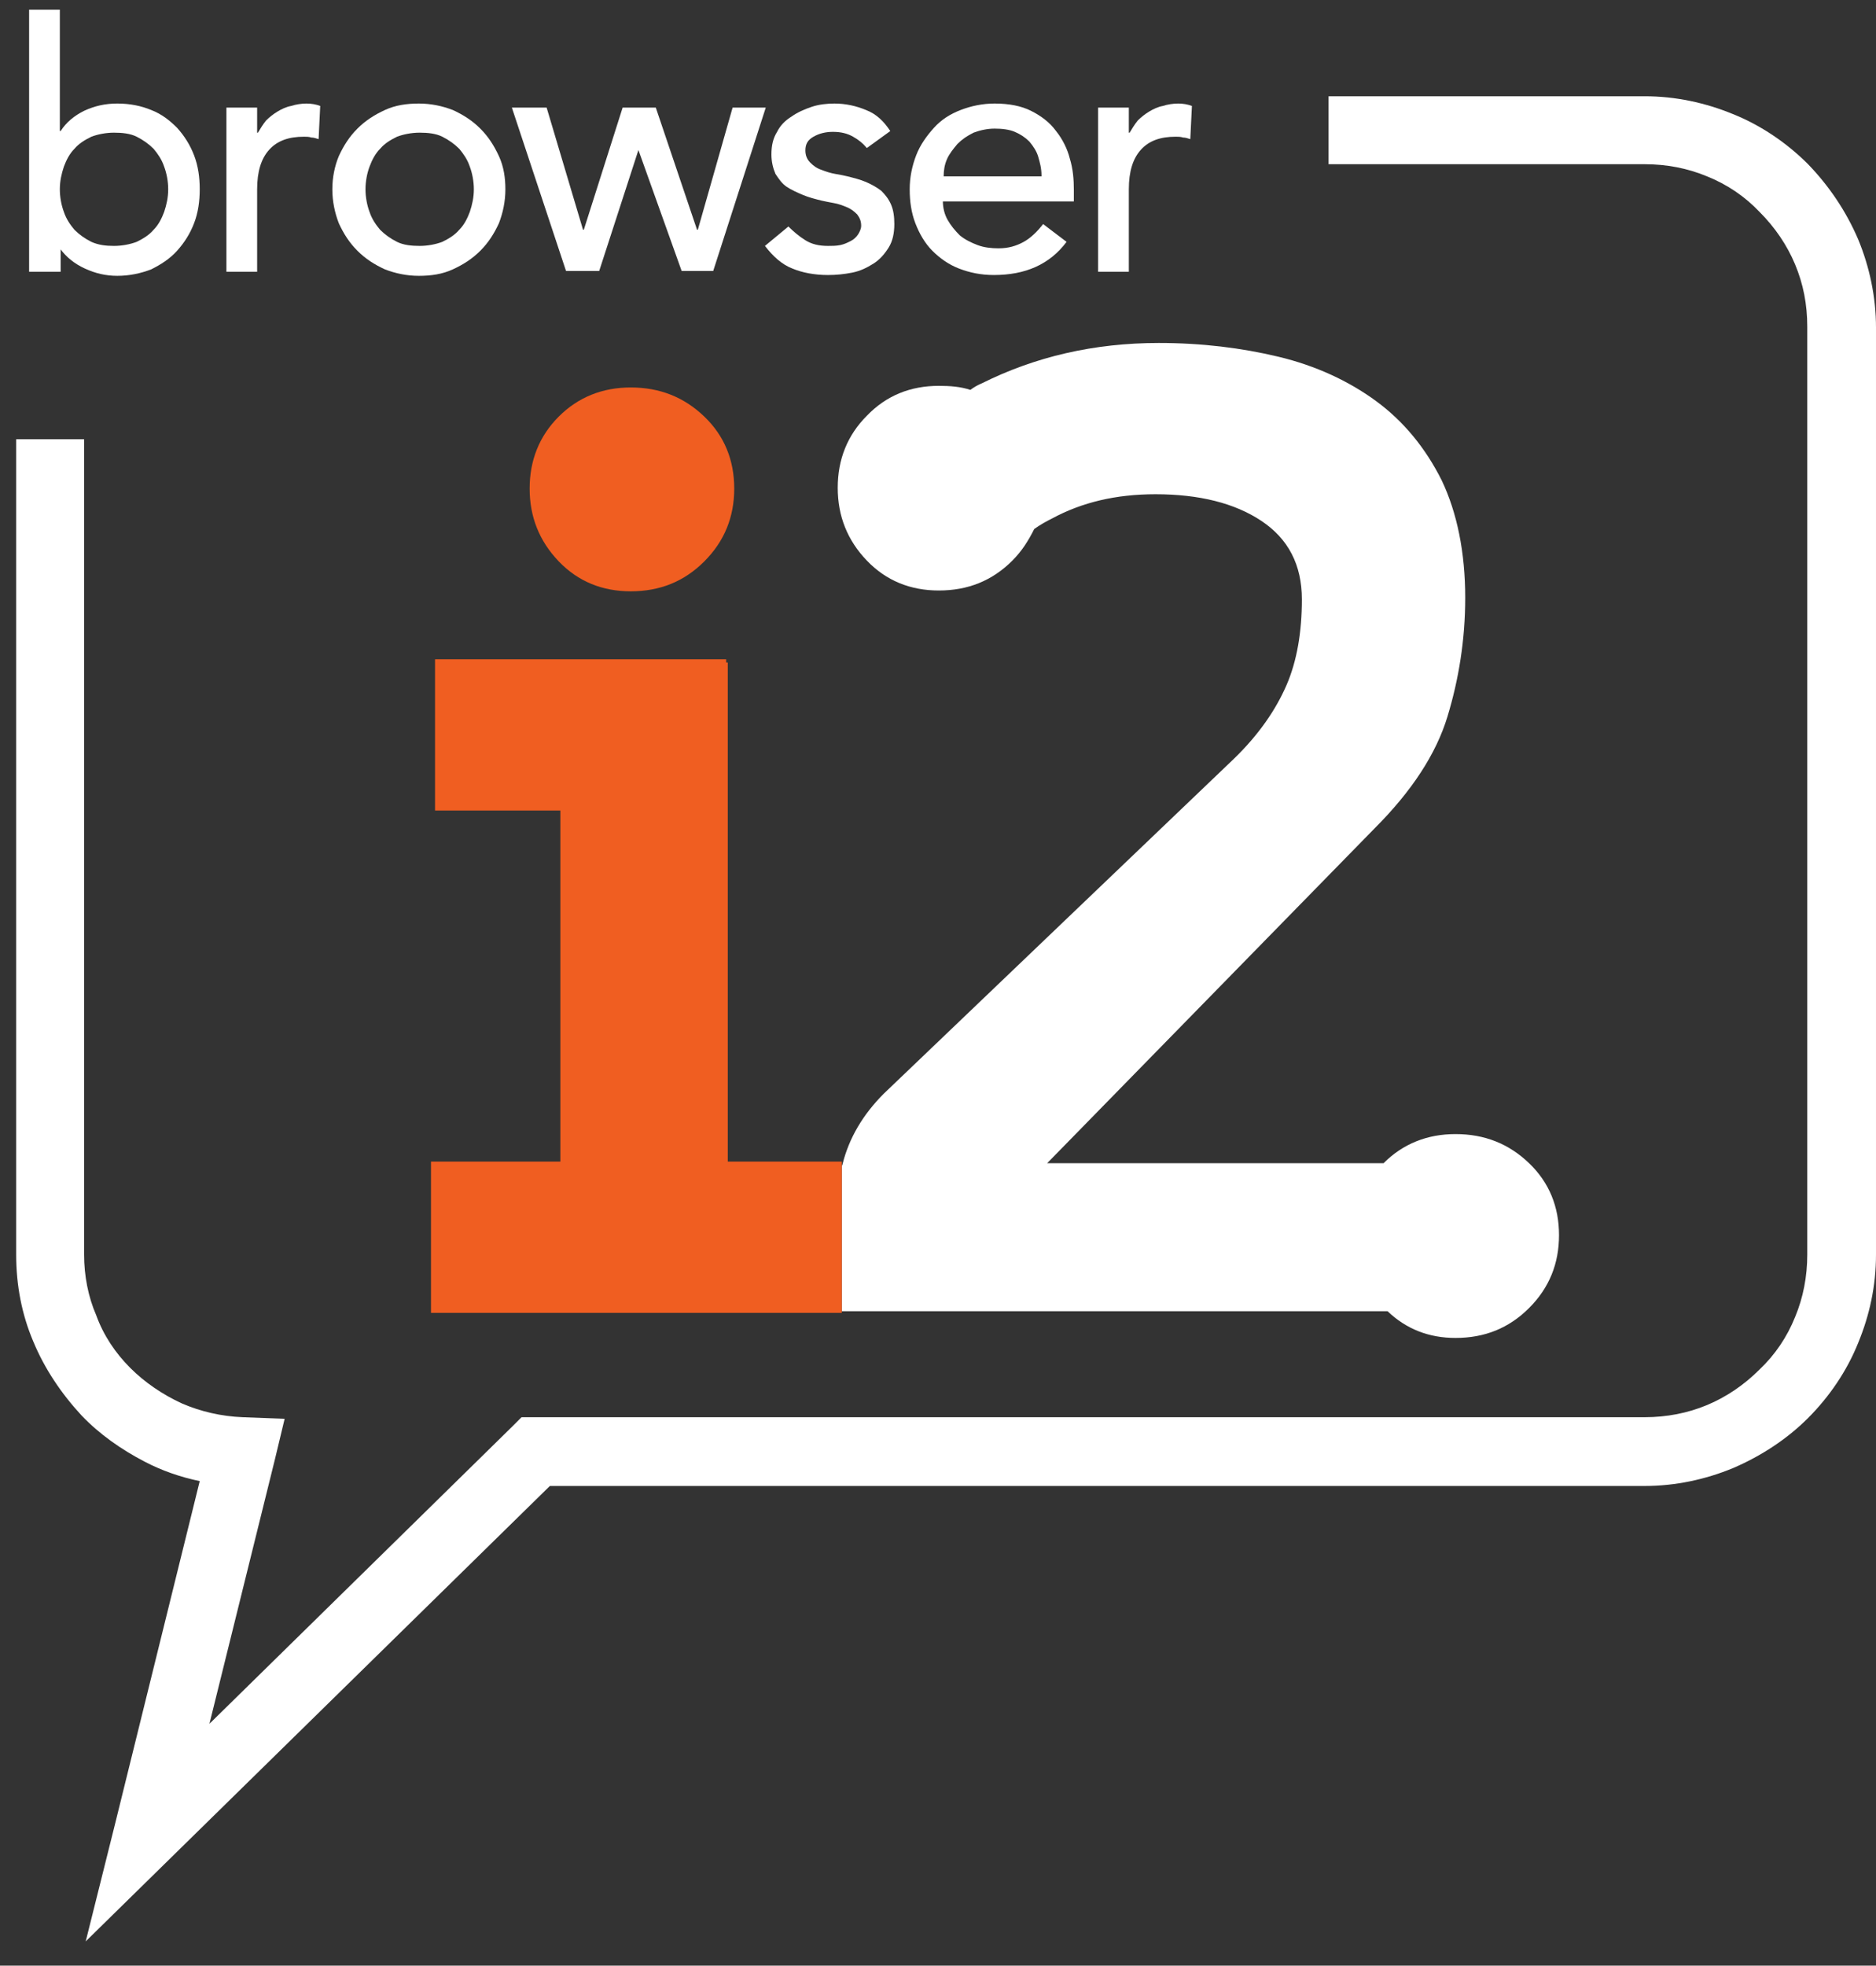 <?xml version="1.0" encoding="utf-8"?>
<!-- Generator: Adobe Illustrator 19.0.0, SVG Export Plug-In . SVG Version: 6.00 Build 0)  -->
<svg version="1.1" xmlns="http://www.w3.org/2000/svg" xmlns:xlink="http://www.w3.org/1999/xlink" x="0px" y="0px"
	 viewBox="0 0 232 243" style="enable-background:new 0 0 232 243;" xml:space="preserve">
<rect x="0" y="0" width="232" height="243" fill="#333333" stroke="none"/>
<g id="curved">
	<path fill="#fff" d="M229.8,29.6c-1.5-3.5-3.6-6.6-6.2-9.3c-2.6-2.6-5.8-4.8-9.3-6.2c-3.4-1.4-7.1-2.2-10.9-2.2h-39.1v8.4h39.1
		c2.7,0,5.3,0.5,7.7,1.5c2.5,1,4.7,2.5,6.5,4.4c1.9,1.9,3.4,4.1,4.4,6.5c1,2.4,1.5,4.9,1.5,7.7v114.7c0,2.7-0.5,5.3-1.5,7.7
		c-1,2.5-2.5,4.7-4.4,6.5c-1.9,1.9-4.1,3.4-6.5,4.4c-2.4,1-5,1.5-7.7,1.5H66.3v0h-0.9l-0.9,0l-0.6,0.6l-0.6,0.6l-37.4,36.7l8.1-32.7
		l0.6-2.5l0.6-2.5l-2.6-0.1l-2.6-0.1c-2.6-0.1-5.2-0.7-7.5-1.7c-2.4-1.1-4.6-2.6-6.4-4.4c-1.8-1.8-3.3-4-4.2-6.5
		c-1-2.3-1.5-4.9-1.5-7.5l0-100.8v0h-0.1H2v100.8c0,3.8,0.7,7.4,2.1,10.7c1.4,3.4,3.5,6.5,6,9.2c2.2,2.3,4.9,4.2,7.8,5.7
		c2.1,1.1,4.4,1.9,6.8,2.4l-10.5,42.5l-1.8,7.2l-1.8,7.2l5.3-5.2l5.3-5.2L68,183.7h135.4c3.8,0,7.5-0.8,10.9-2.2
		c3.5-1.5,6.7-3.6,9.3-6.2c2.6-2.6,4.8-5.8,6.2-9.3c1.4-3.4,2.2-7,2.2-10.9V40.5C232,36.7,231.2,33,229.8,29.6z"/>
</g>
<g id="2">
	<path fill="#fff" d="M104.1,162.1h0.2h0.5h66.8c2.3,2.2,5.1,3.3,8.4,3.3c3.6,0,6.6-1.2,9.1-3.7c2.5-2.5,3.7-5.5,3.7-9
		c0-3.5-1.2-6.5-3.7-8.9c-2.5-2.4-5.5-3.6-9.1-3.6c-3.5,0-6.5,1.2-8.9,3.6l0,0h-41.6l40.5-41.4c4.6-4.6,7.6-9.2,9-13.8
		c1.4-4.6,2.2-9.5,2.2-14.7c0-5.6-1-10.5-2.9-14.5c-2-4-4.7-7.3-8.1-9.8c-3.4-2.5-7.5-4.4-12.1-5.5c-4.6-1.1-9.5-1.7-14.8-1.7
		c-8,0-15.3,1.7-21.9,5c-0.5,0.2-1,0.5-1.4,0.8c-1.2-0.4-2.5-0.5-3.9-0.5c-3.5,0-6.5,1.2-8.9,3.7c-2.4,2.4-3.6,5.4-3.6,8.9
		c0,3.5,1.2,6.5,3.6,9c2.4,2.5,5.4,3.7,8.9,3.7c3.6,0,6.6-1.2,9.1-3.7c1.2-1.2,2-2.5,2.7-3.9c0.7-0.5,1.4-0.9,2.2-1.3
		c3.7-2,7.9-3,12.8-3c5.4,0,9.8,1.1,13.1,3.3c3.3,2.2,5,5.4,5,9.7c0,4-0.6,7.6-1.9,10.6c-1.3,3-3.4,6.1-6.5,9.1l-43.3,41.4
		c-2.6,2.6-4.3,5.5-5.1,8.7c0,0.1-0.1,0.2-0.1,0.3V162.1z"/>
</g>
<g id="i">
	<polygon fill="#f05e21" points="89.8,81.5 53.8,81.5 53.8,81.6 53.8,81.9 53.8,95 53.8,98.9 53.8,100.2 69.3,100.2 69.3,103.5 
		69.3,140.5 69.3,143.6 53.3,143.6 53.3,162.3 104.1,162.3 104.1,162.1 104.1,162.1 104.1,162.1 104.1,143.9 104.1,143.9 
		104.1,143.6 90,143.6 90,140.5 90,81.9 89.8,81.9 89.8,81.6 	"/>
	<path fill="#f05e21" d="M90.8,60.4c0-3.5-1.2-6.5-3.7-8.9c-2.5-2.4-5.5-3.6-9.1-3.6c-3.5,0-6.5,1.2-8.9,3.6c-2.4,2.4-3.6,5.4-3.6,8.9
		c0,3.5,1.2,6.5,3.6,9c2.4,2.5,5.4,3.7,8.9,3.7c3.6,0,6.6-1.2,9.1-3.7C89.6,66.9,90.8,63.9,90.8,60.4z"/>
</g>
<g id="browser">
	<g>
		<path fill="#fff" d="M3.6,1.2h3.8v15h0.1c0.7-1.1,1.7-1.9,2.9-2.5c1.3-0.6,2.6-0.9,4.1-0.9c1.6,0,3,0.3,4.2,0.8
			c1.3,0.5,2.3,1.3,3.2,2.2c0.9,1,1.6,2.1,2.1,3.4c0.5,1.3,0.7,2.7,0.7,4.2c0,1.5-0.2,2.9-0.7,4.2c-0.5,1.3-1.2,2.4-2.1,3.4
			c-0.9,1-2,1.7-3.2,2.3c-1.3,0.5-2.7,0.8-4.2,0.8c-1.4,0-2.7-0.3-4-0.9c-1.3-0.6-2.3-1.4-3.1-2.5H7.5v2.9H3.6V1.2z M14.1,30.4
			c1,0,2-0.2,2.8-0.5c0.8-0.4,1.5-0.8,2.1-1.5c0.6-0.6,1-1.4,1.3-2.2c0.3-0.9,0.5-1.8,0.5-2.8s-0.2-2-0.5-2.8
			c-0.3-0.9-0.8-1.6-1.3-2.2c-0.6-0.6-1.3-1.1-2.1-1.5c-0.8-0.4-1.8-0.5-2.8-0.5c-1,0-2,0.2-2.8,0.5c-0.8,0.4-1.5,0.8-2.1,1.5
			c-0.6,0.6-1,1.4-1.3,2.2c-0.3,0.9-0.5,1.8-0.5,2.8s0.2,2,0.5,2.8c0.3,0.9,0.8,1.6,1.3,2.2c0.6,0.6,1.3,1.1,2.1,1.5
			C12.2,30.3,13.1,30.4,14.1,30.4z"/>
		<path fill="#fff" d="M28,13.3h3.8v3.1h0.1c0.3-0.5,0.6-1,1-1.5c0.4-0.4,0.9-0.8,1.4-1.1c0.5-0.3,1.1-0.6,1.7-0.7
			c0.6-0.2,1.3-0.3,1.9-0.3c0.6,0,1.2,0.1,1.7,0.3l-0.2,4.1c-0.3-0.1-0.6-0.2-0.9-0.2c-0.3-0.1-0.6-0.1-0.9-0.1
			c-1.9,0-3.3,0.5-4.3,1.6c-1,1.1-1.5,2.7-1.5,4.9v10.2H28V13.3z"/>
		<path fill="#fff" d="M41.1,23.4c0-1.5,0.3-2.9,0.8-4.1c0.6-1.3,1.3-2.4,2.3-3.4c1-1,2.1-1.7,3.4-2.3c1.3-0.6,2.7-0.8,4.2-0.8
			c1.5,0,2.9,0.3,4.2,0.8c1.3,0.6,2.4,1.3,3.4,2.3c1,1,1.7,2.1,2.3,3.4c0.6,1.3,0.8,2.7,0.8,4.1c0,1.5-0.3,2.9-0.8,4.2
			c-0.6,1.3-1.3,2.4-2.3,3.4c-1,1-2.1,1.7-3.4,2.3c-1.3,0.6-2.7,0.8-4.2,0.8c-1.5,0-2.9-0.3-4.2-0.8c-1.3-0.6-2.4-1.3-3.4-2.3
			c-1-1-1.7-2.1-2.3-3.4C41.4,26.3,41.1,24.9,41.1,23.4z M45.2,23.4c0,1,0.2,2,0.5,2.8c0.3,0.9,0.8,1.6,1.3,2.2
			c0.6,0.6,1.3,1.1,2.1,1.5c0.8,0.4,1.8,0.5,2.8,0.5s2-0.2,2.8-0.5c0.8-0.4,1.5-0.8,2.1-1.5c0.6-0.6,1-1.4,1.3-2.2
			c0.3-0.9,0.5-1.8,0.5-2.8s-0.2-2-0.5-2.8c-0.3-0.9-0.8-1.6-1.3-2.2c-0.6-0.6-1.3-1.1-2.1-1.5c-0.8-0.4-1.8-0.5-2.8-0.5
			s-2,0.2-2.8,0.5c-0.8,0.4-1.5,0.8-2.1,1.5c-0.6,0.6-1,1.4-1.3,2.2C45.4,21.4,45.2,22.4,45.2,23.4z"/>
		<path fill="#fff" d="M63.3,13.3h4.3l4.5,15.1h0.1l4.8-15.1h4.1l5.1,15.1h0.1l4.3-15.1h4.1l-6.5,20.2h-3.9l-5.4-15.1H79l-4.9,15.1
			H70L63.3,13.3z"/>
		<path fill="#fff" d="M107.2,18.3c-0.5-0.6-1-1-1.7-1.4c-0.7-0.4-1.5-0.6-2.5-0.6c-0.9,0-1.7,0.2-2.4,0.6c-0.7,0.4-1,0.9-1,1.7
			c0,0.6,0.2,1.1,0.6,1.5c0.4,0.4,0.8,0.7,1.4,0.9c0.5,0.2,1.1,0.4,1.7,0.5c0.6,0.1,1.1,0.2,1.5,0.3c0.8,0.2,1.6,0.4,2.3,0.7
			c0.7,0.3,1.4,0.7,1.9,1.1c0.5,0.5,0.9,1,1.2,1.7c0.3,0.7,0.4,1.5,0.4,2.4c0,1.1-0.2,2.1-0.7,2.9c-0.5,0.8-1.1,1.5-1.9,2
			c-0.8,0.5-1.6,0.9-2.6,1.1c-1,0.2-2,0.3-3,0.3c-1.7,0-3.2-0.3-4.4-0.8c-1.3-0.5-2.4-1.5-3.4-2.8l2.9-2.4c0.6,0.6,1.3,1.2,2.1,1.7
			c0.8,0.5,1.7,0.7,2.8,0.7c0.5,0,1,0,1.5-0.1c0.5-0.1,0.9-0.3,1.3-0.5c0.4-0.2,0.7-0.5,0.9-0.8c0.2-0.3,0.4-0.7,0.4-1.1
			c0-0.6-0.2-1-0.5-1.4c-0.4-0.4-0.8-0.7-1.3-0.9c-0.5-0.2-1-0.4-1.6-0.5c-0.6-0.1-1-0.2-1.5-0.3c-0.8-0.2-1.6-0.4-2.3-0.7
			c-0.7-0.3-1.4-0.6-2-1c-0.6-0.4-1-1-1.4-1.6c-0.3-0.7-0.5-1.5-0.5-2.4c0-1.1,0.2-2,0.7-2.8c0.4-0.8,1-1.4,1.8-1.9
			c0.7-0.5,1.6-0.9,2.5-1.2c0.9-0.3,1.9-0.4,2.8-0.4c1.4,0,2.7,0.3,3.9,0.8c1.3,0.5,2.2,1.4,3,2.6L107.2,18.3z"/>
		<path fill="#fff" d="M116.6,24.8c0,0.9,0.2,1.7,0.6,2.4c0.4,0.7,0.9,1.3,1.5,1.9c0.6,0.5,1.4,0.9,2.2,1.2c0.8,0.3,1.7,0.4,2.6,0.4
			c1.2,0,2.2-0.3,3.1-0.8s1.7-1.3,2.4-2.2l2.9,2.2c-2.1,2.8-5.1,4.1-9,4.1c-1.6,0-3-0.3-4.3-0.8c-1.3-0.5-2.4-1.3-3.3-2.2
			s-1.6-2.1-2.1-3.4c-0.5-1.3-0.7-2.7-0.7-4.2c0-1.5,0.3-2.9,0.8-4.2c0.5-1.3,1.3-2.4,2.2-3.4c0.9-1,2-1.7,3.3-2.2
			c1.3-0.5,2.7-0.8,4.2-0.8c1.8,0,3.3,0.3,4.5,0.9c1.2,0.6,2.3,1.4,3.1,2.5c0.8,1,1.4,2.2,1.7,3.4c0.4,1.3,0.5,2.6,0.5,3.9v1.4
			H116.6z M128.8,21.7c0-0.9-0.2-1.6-0.4-2.3c-0.2-0.7-0.6-1.3-1.1-1.9c-0.5-0.5-1.1-0.9-1.8-1.2c-0.7-0.3-1.6-0.4-2.5-0.4
			c-0.9,0-1.8,0.2-2.6,0.5c-0.8,0.4-1.4,0.8-2,1.4c-0.5,0.6-1,1.2-1.3,1.9c-0.3,0.7-0.4,1.4-0.4,2.1H128.8z"/>
		<path fill="#fff" d="M135.8,13.3h3.8v3.1h0.1c0.3-0.5,0.6-1,1-1.5c0.4-0.4,0.9-0.8,1.4-1.1c0.5-0.3,1.1-0.6,1.7-0.7
			c0.6-0.2,1.3-0.3,1.9-0.3c0.6,0,1.2,0.1,1.7,0.3l-0.2,4.1c-0.3-0.1-0.6-0.2-0.9-0.2c-0.3-0.1-0.6-0.1-0.9-0.1
			c-1.9,0-3.3,0.5-4.3,1.6c-1,1.1-1.5,2.7-1.5,4.9v10.2h-3.8V13.3z"/>
	</g>
</g>
</svg>
